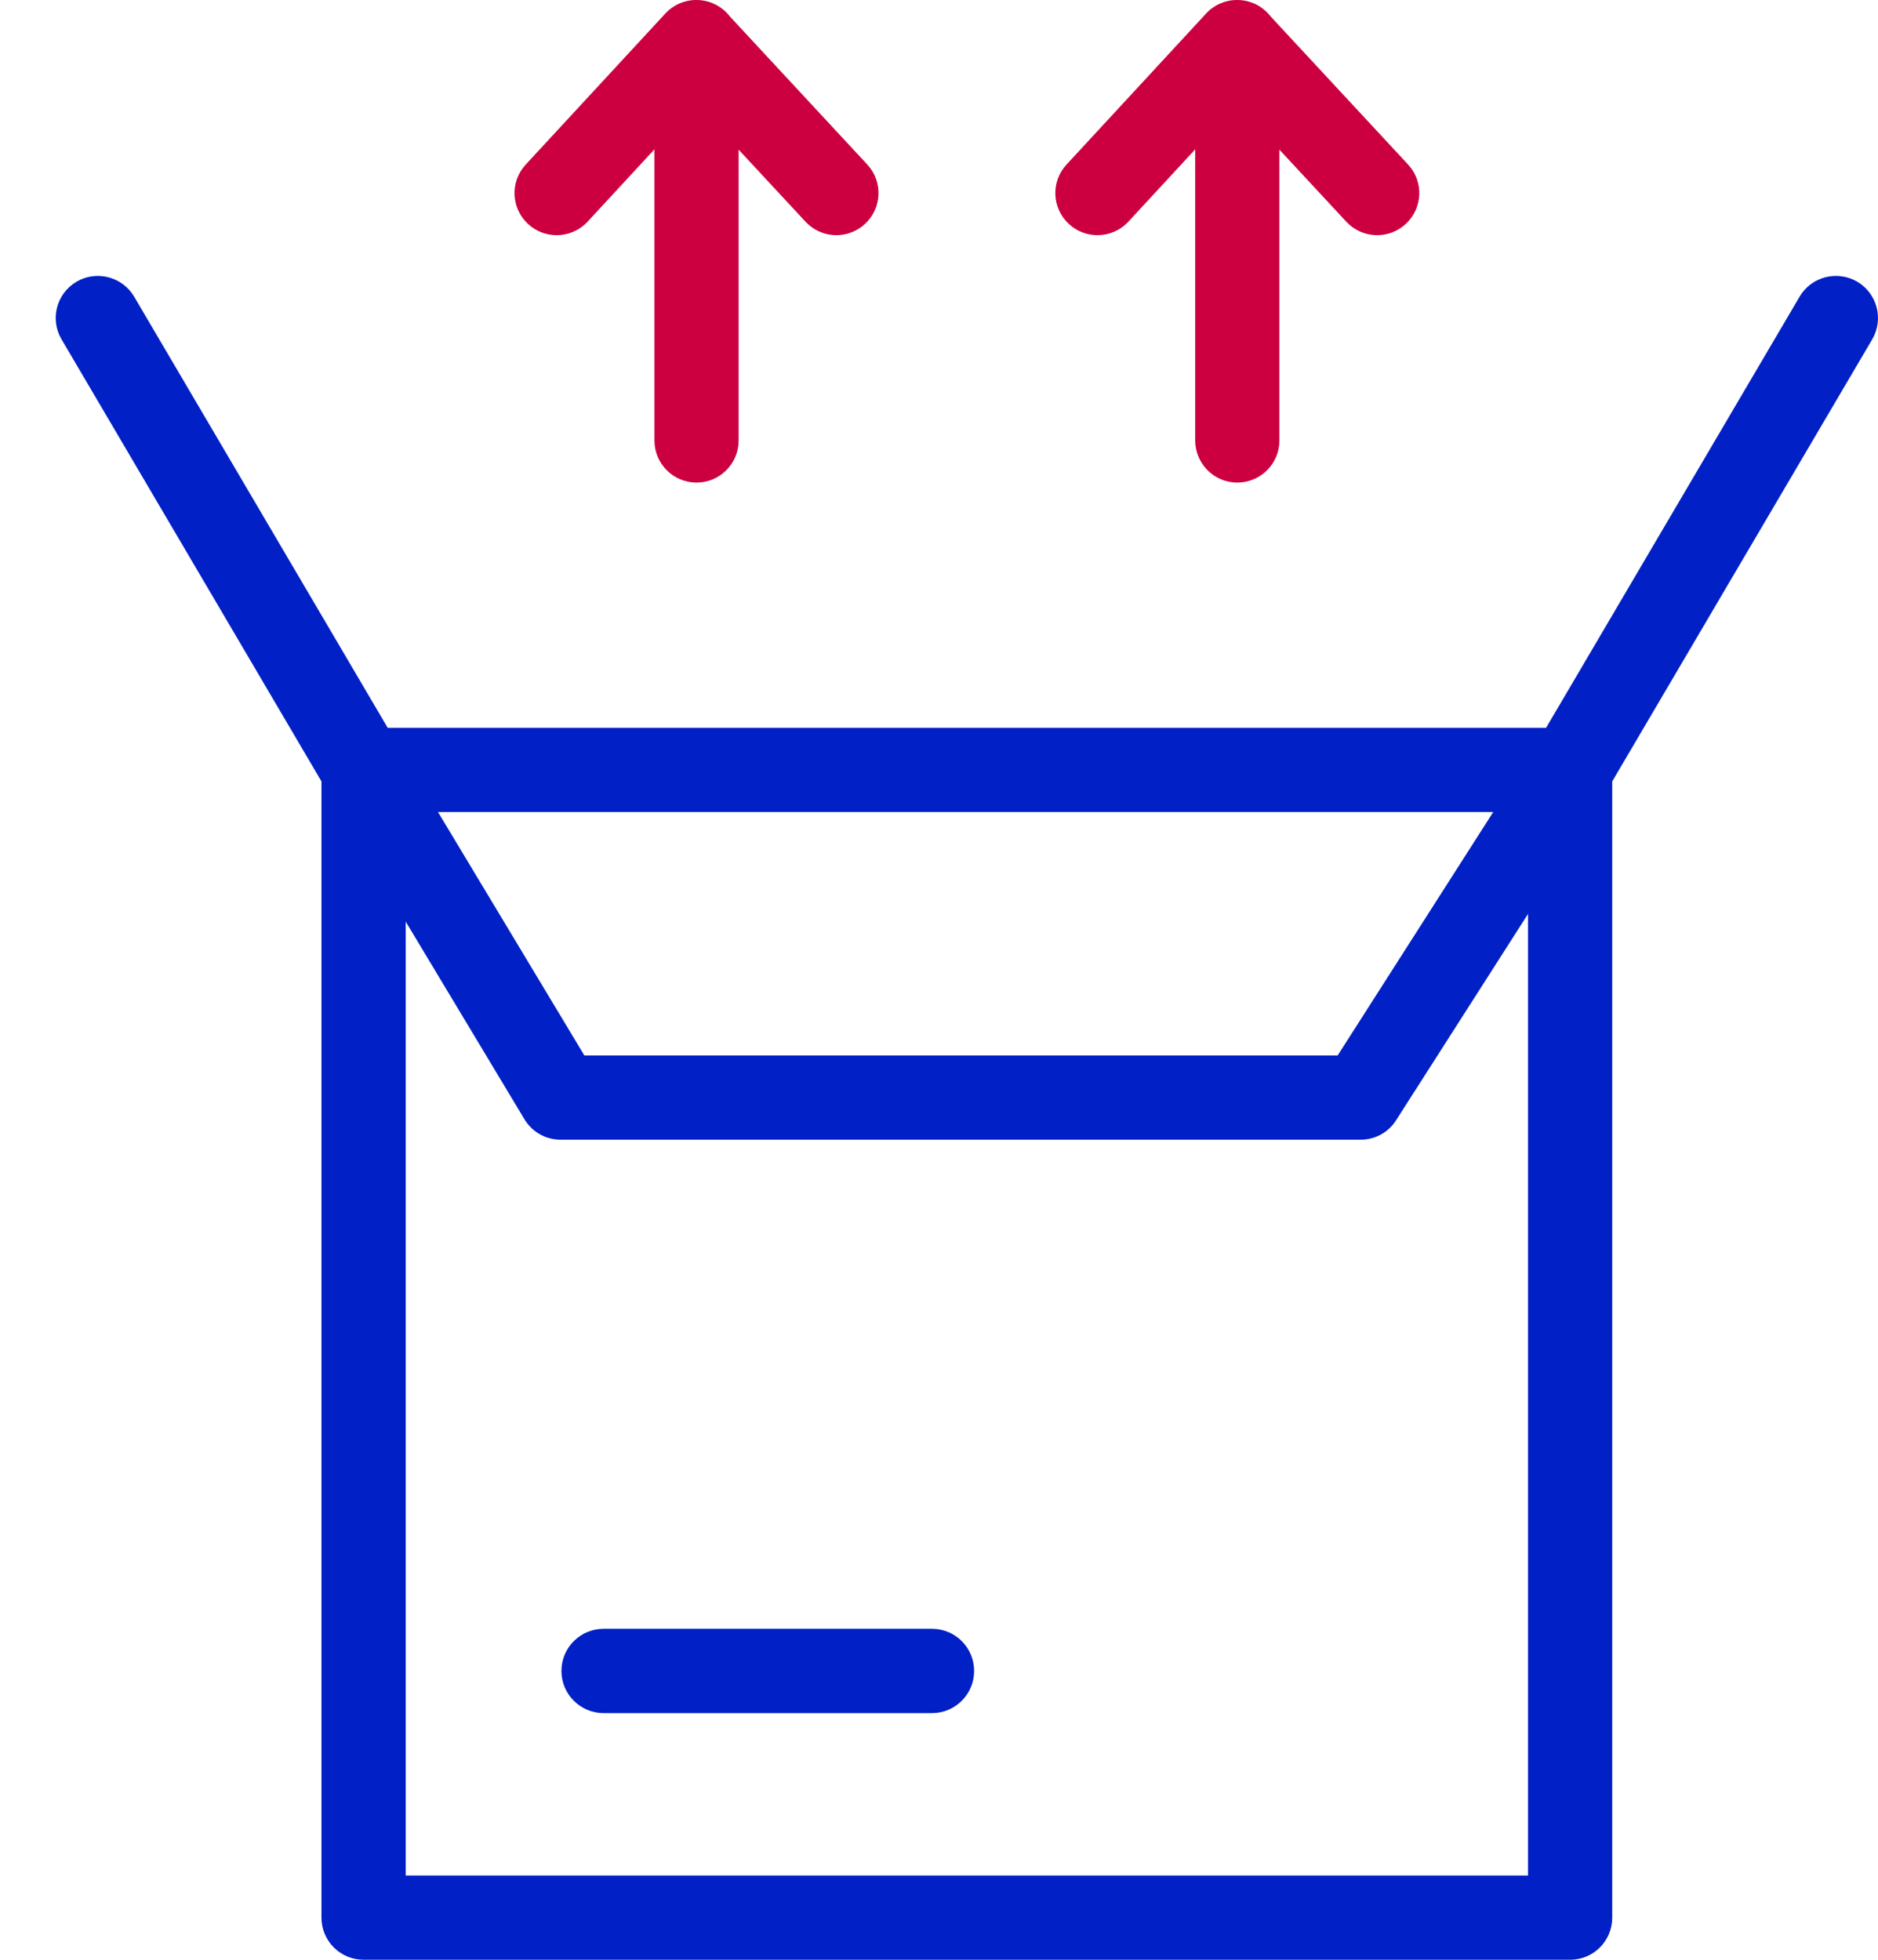 <svg width="23" height="24" viewBox="0 0 23 24" fill="none" xmlns="http://www.w3.org/2000/svg">
<path d="M22.746 3.45C22.5 3.306 22.184 3.388 22.04 3.633L18.935 8.913H4.748L1.643 3.633C1.498 3.388 1.182 3.306 0.937 3.45C0.691 3.595 0.609 3.911 0.754 4.156L3.937 9.569V23.484C3.937 23.769 4.168 24 4.453 24H19.23C19.515 24 19.745 23.769 19.745 23.484V9.569L22.929 4.156C23.073 3.911 22.991 3.595 22.746 3.45ZM18.288 9.944L16.382 12.926H7.157L5.364 9.944H18.288ZM4.969 22.968V11.287L6.423 13.707C6.516 13.862 6.684 13.957 6.865 13.957H16.664C16.84 13.957 17.004 13.868 17.098 13.719L18.714 11.192V22.968H4.969Z" fill="#0120C6"/>
<path d="M11.415 20.979H7.392C7.107 20.979 6.876 20.748 6.876 20.463C6.876 20.178 7.107 19.947 7.392 19.947H11.415C11.7 19.947 11.93 20.178 11.93 20.463C11.93 20.748 11.7 20.979 11.415 20.979Z" fill="#0120C6"/>
<path d="M8.94 0.203C8.846 0.08 8.697 0 8.53 0C8.53 0 8.529 9.375e-05 8.528 9.375e-05C8.528 9.375e-05 8.527 0 8.526 0C8.526 0 8.526 0 8.526 0C8.382 0 8.245 0.06 8.148 0.166L6.439 2.015C6.245 2.224 6.258 2.55 6.467 2.743C6.567 2.835 6.692 2.88 6.817 2.88C6.956 2.88 7.094 2.825 7.196 2.715L8.015 1.829V5.394C8.015 5.679 8.246 5.91 8.53 5.91C8.815 5.91 9.046 5.679 9.046 5.394V1.833L9.865 2.715C10.059 2.924 10.385 2.936 10.594 2.742C10.803 2.549 10.815 2.222 10.621 2.014L8.94 0.203Z" fill="#CC0041"/>
<path d="M17.244 2.014L15.563 0.203C15.469 0.08 15.32 0 15.153 0C15.153 0 15.152 9.375e-05 15.151 9.375e-05C15.151 9.375e-05 15.15 0 15.149 0C15.149 0 15.149 0 15.149 0C15.005 0 14.868 0.06 14.771 0.166L13.062 2.015C12.868 2.224 12.881 2.55 13.091 2.743C13.19 2.835 13.315 2.88 13.44 2.88C13.579 2.88 13.717 2.825 13.819 2.715L14.638 1.829V5.394C14.638 5.679 14.869 5.91 15.153 5.91C15.438 5.91 15.669 5.679 15.669 5.394V1.833L16.488 2.715C16.682 2.924 17.009 2.936 17.217 2.742C17.426 2.549 17.438 2.222 17.244 2.014Z" fill="#CC0041"/>
</svg>

